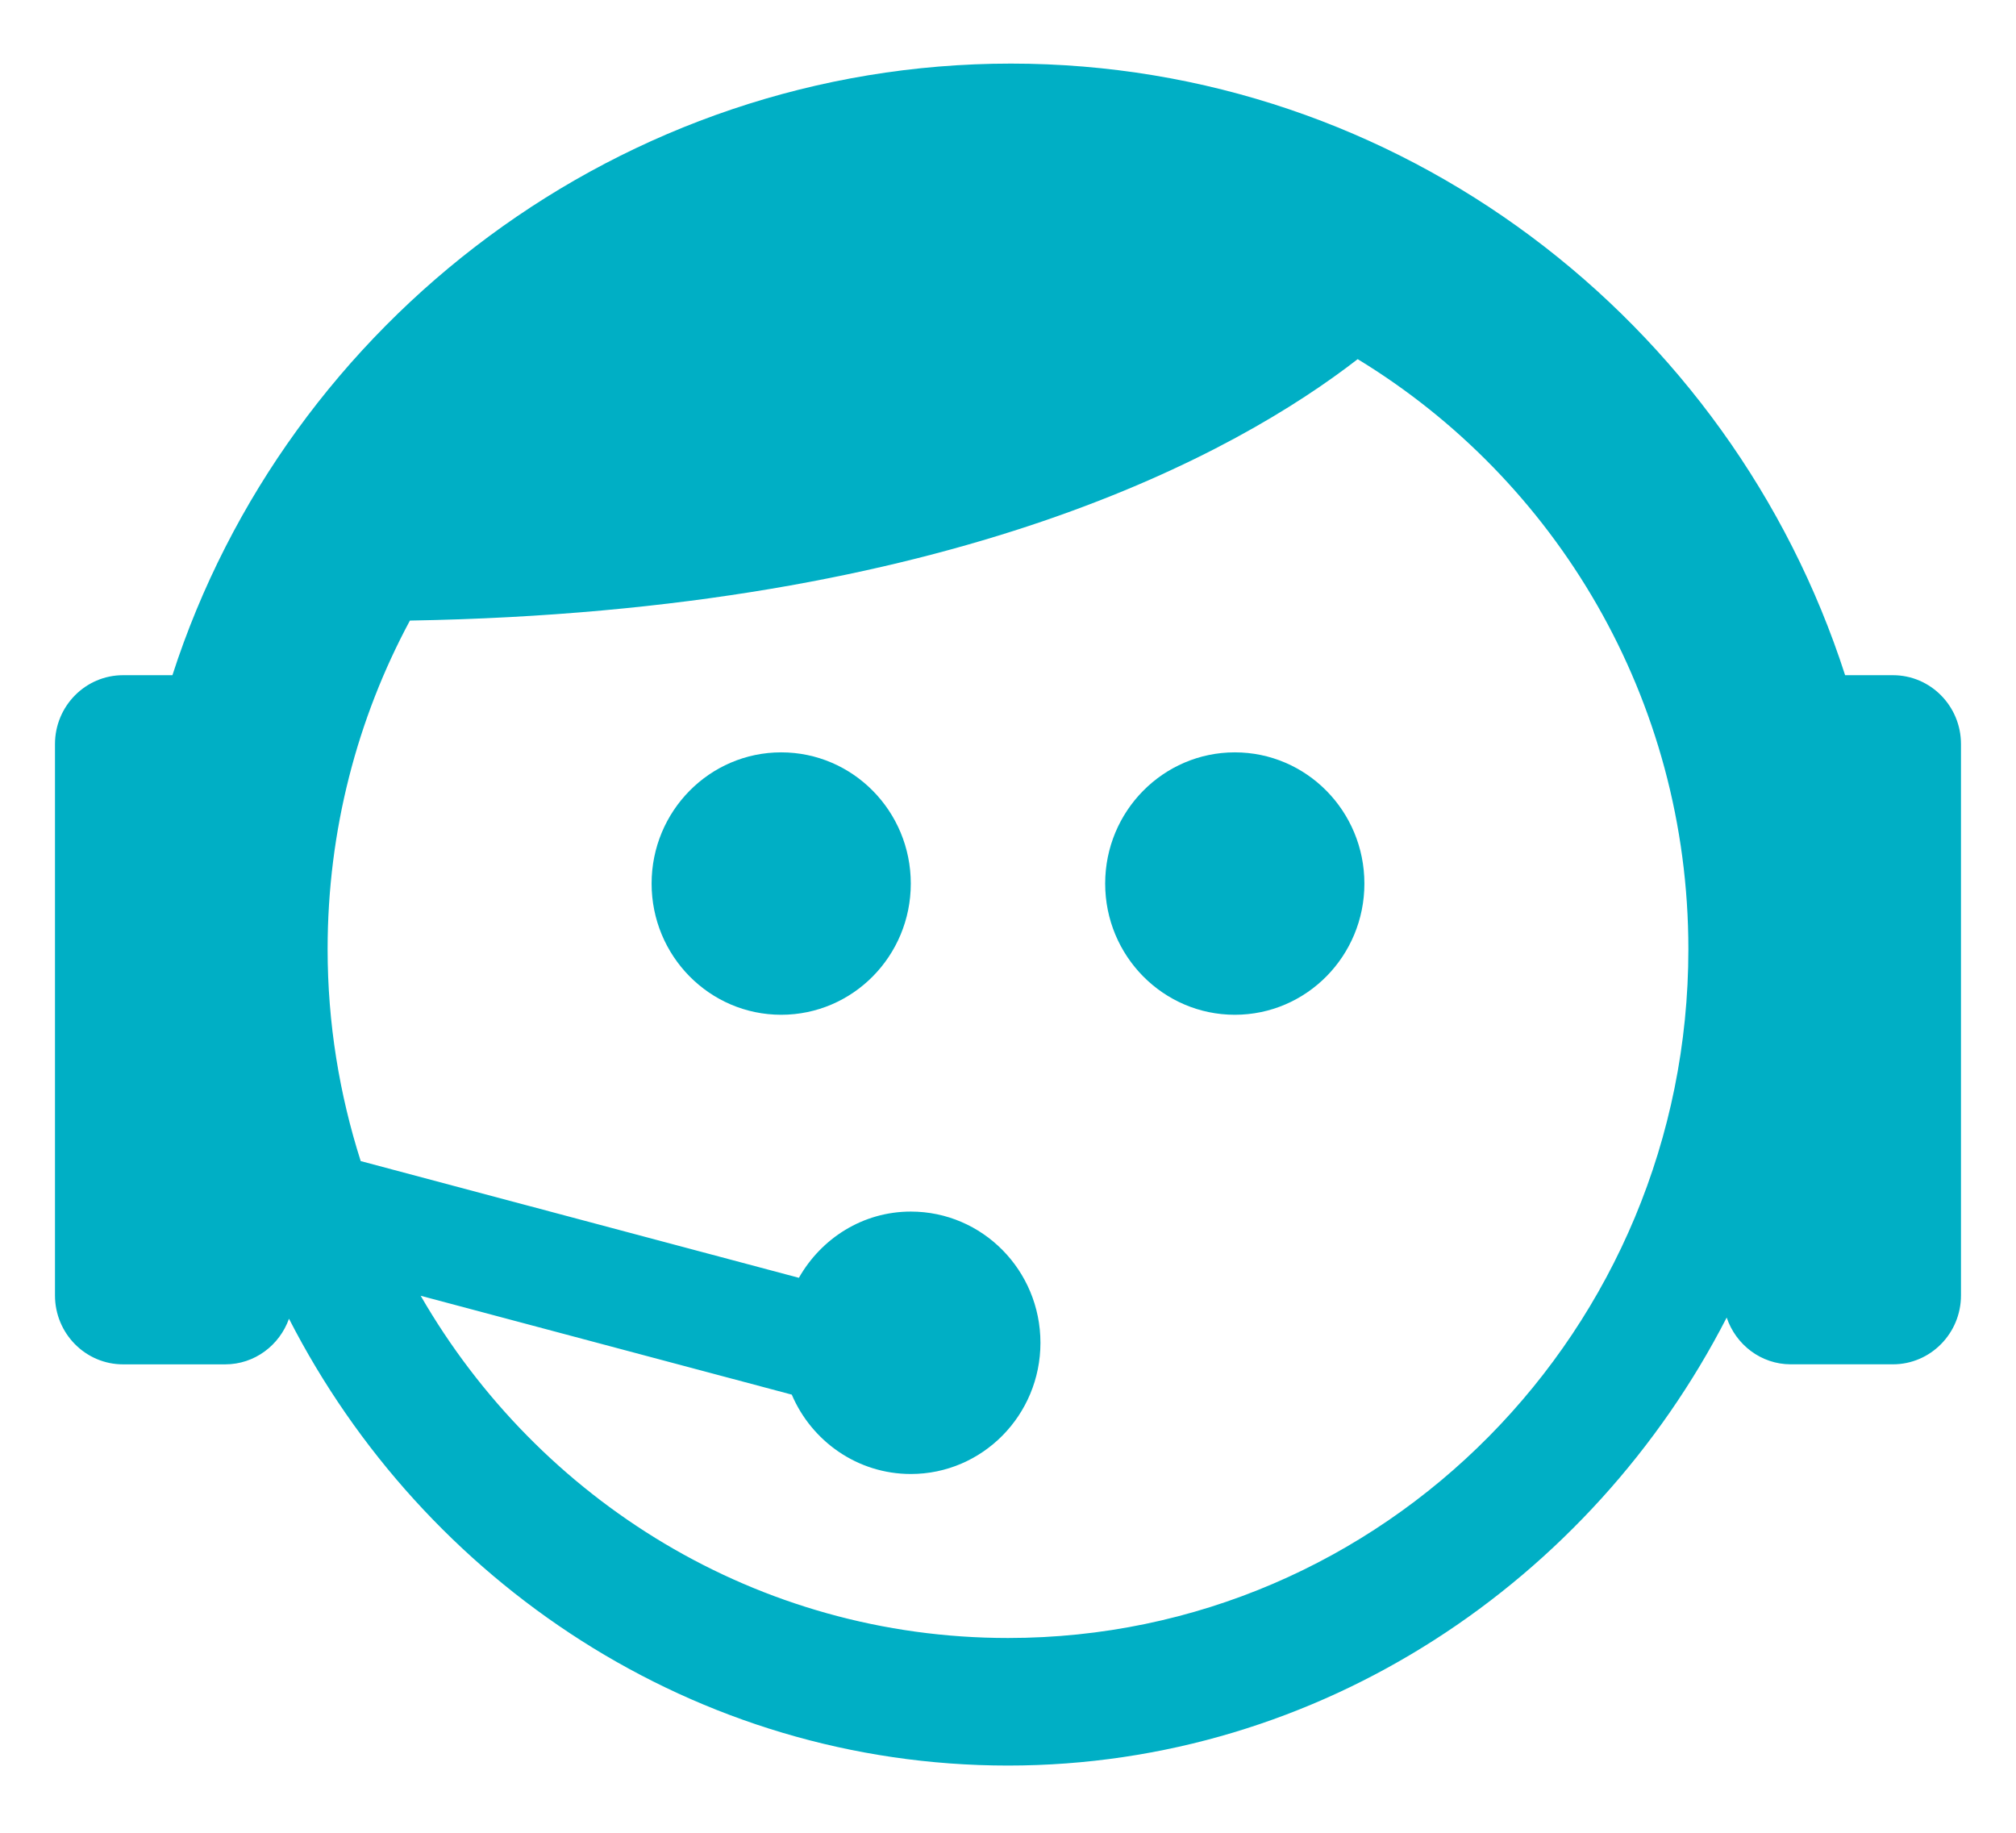 <?xml version="1.0" encoding="utf-8"?>
<!-- Generator: Adobe Illustrator 16.0.0, SVG Export Plug-In . SVG Version: 6.00 Build 0)  -->
<!DOCTYPE svg PUBLIC "-//W3C//DTD SVG 1.1//EN" "http://www.w3.org/Graphics/SVG/1.1/DTD/svg11.dtd">
<svg version="1.1" id="Layer_1" xmlns:sketch="http://www.bohemiancoding.com/sketch/ns"
	 xmlns="http://www.w3.org/2000/svg" xmlns:xlink="http://www.w3.org/1999/xlink" x="0px" y="0px" width="55px" height="50px"
	 viewBox="-1.5 -1.5 55 50" enable-background="new -1.5 -1.5 55 50" xml:space="preserve">
<title>Imported Layers 2</title>
<desc>Created with Sketch.</desc>
<g id="Page-1" sketch:type="MSPage">
	<g id="Account-_x28_first-time_x29_" transform="translate(-71, -1034)" sketch:type="MSArtboardGroup">
		<g id="Imported-Layers-2" transform="translate(71, 1034)" sketch:type="MSLayerGroup">
			<path id="Fill-1" sketch:type="MSShapeGroup" fill="#00AFC5" d="M19.812,19.025c-1.952,0-3.535,1.603-3.535,3.58
				c0,1.977,1.583,3.579,3.535,3.579c1.953,0,3.536-1.602,3.536-3.579C23.348,20.628,21.765,19.025,19.812,19.025"/>
			<path id="Fill-2" sketch:type="MSShapeGroup" fill="#00AFC5" d="M32.188,19.025c-1.952,0-3.537,1.603-3.537,3.58
				c0,1.977,1.585,3.579,3.537,3.579c1.953,0,3.535-1.602,3.535-3.579C35.723,20.628,34.141,19.025,32.188,19.025"/>
			<path id="Fill-3" sketch:type="MSShapeGroup" fill="#00AFC5" d="M50.143,16.92h-1.305C45.719,7.24,36.681,0.235,26.08,0.235
				c-10.6,0-19.75,7.005-22.876,16.685H1.857C0.832,16.92,0,17.762,0,18.8v15.04c0,1.038,0.832,1.881,1.857,1.881h2.786
				c0.804,0,1.483-0.521,1.741-1.245C10.062,41.659,17.46,46.666,26,46.666c8.533,0,15.924-5.047,19.607-12.222
				c0.249,0.739,0.935,1.276,1.75,1.276h2.785c1.025,0,1.857-0.843,1.857-1.881V18.8C52,17.762,51.168,16.92,50.143,16.92
				L50.143,16.92z M26,43.186c-6.843,0-12.805-3.758-16.023-9.336l10.124,2.697c0.542,1.271,1.792,2.165,3.248,2.165
				c1.953,0,3.536-1.604,3.536-3.579c0-1.977-1.583-3.58-3.536-3.58c-1.312,0-2.443,0.732-3.054,1.807L8.341,30.176
				c-0.581-1.822-0.903-3.763-0.903-5.781c0-3.247,0.813-6.3,2.245-8.965c14.841-0.254,22.588-4.597,25.857-7.132
				c5.399,3.286,9.022,9.255,9.022,16.097C44.562,34.772,36.252,43.186,26,43.186L26,43.186z"/>
		</g>
	</g>
</g>
</svg>
